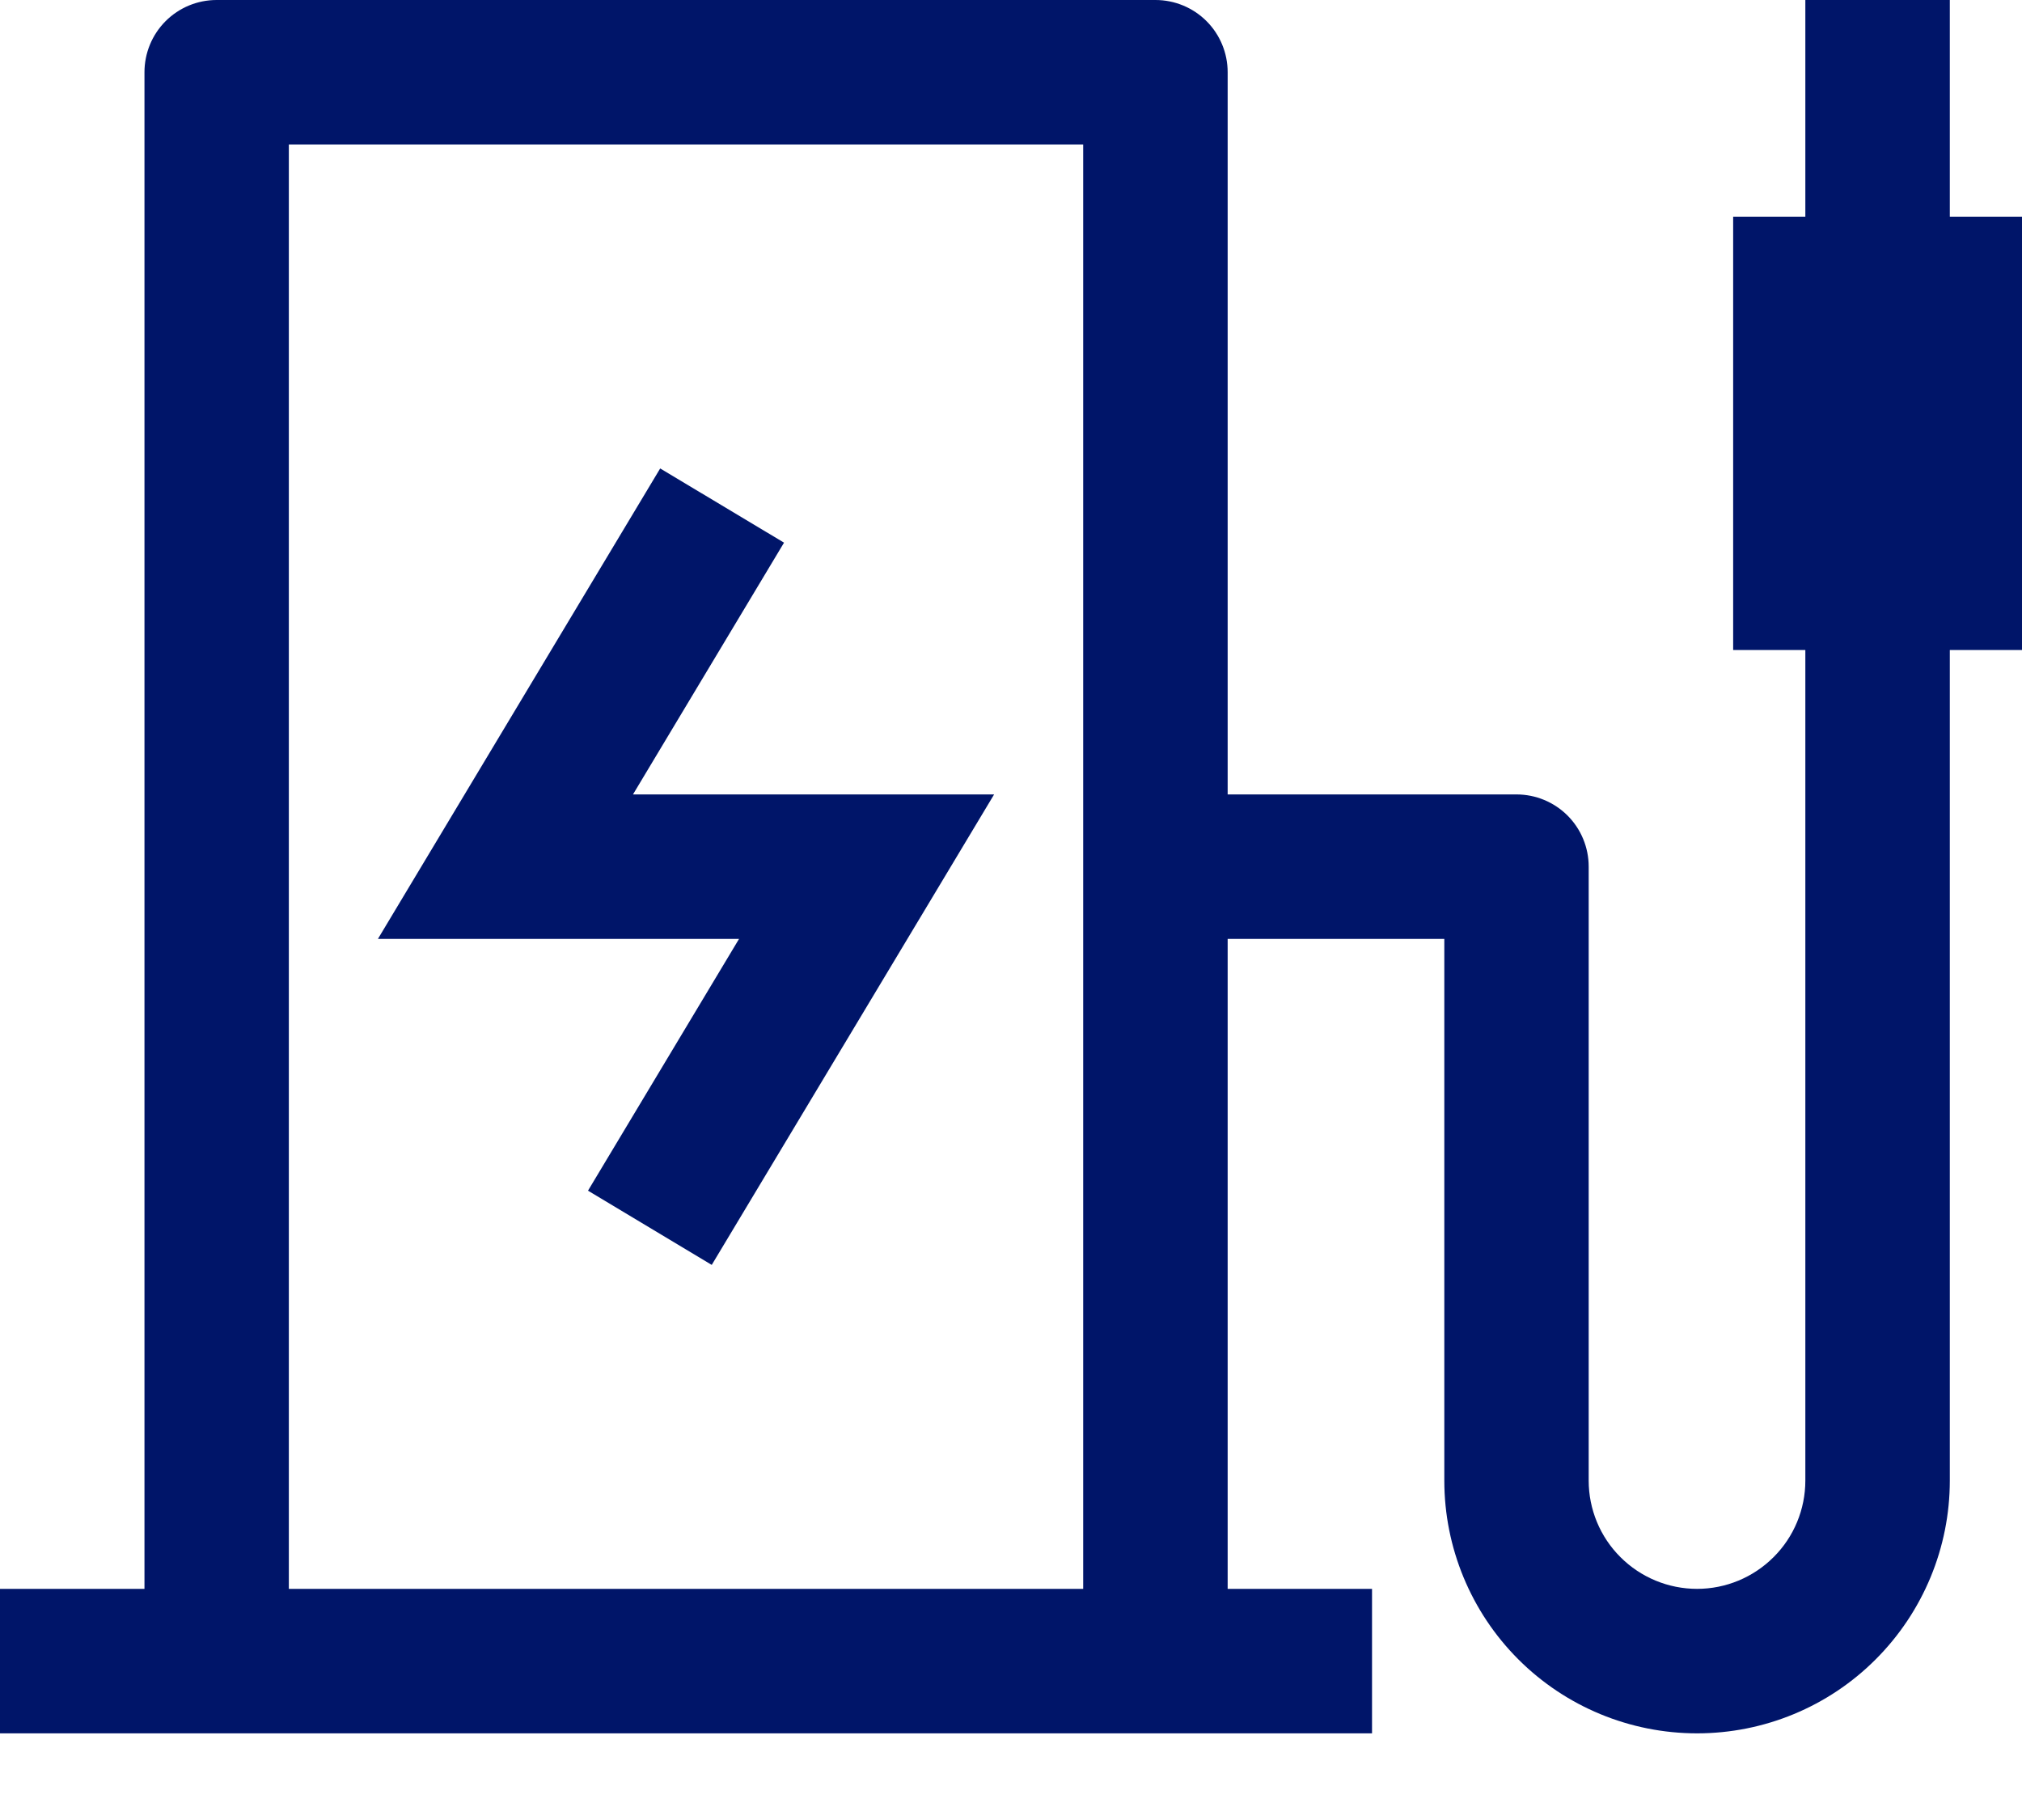 <svg width="20" height="18" viewBox="0 0 20 18" fill="none" xmlns="http://www.w3.org/2000/svg">
<path d="M7.04 12.51L5.816 11.776L7.31 9.286H3.738L6.53 4.633L7.755 5.367L6.261 7.857H9.833L7.04 12.51Z" fill="#001569"/>
<path d="M20 2.143H19.286V0H17.857V2.143H17.143V6.429H17.857V14.643C17.857 14.927 17.744 15.2 17.543 15.4C17.342 15.601 17.07 15.714 16.786 15.714C16.502 15.714 16.229 15.601 16.028 15.4C15.827 15.2 15.714 14.927 15.714 14.643V8.571C15.714 8.382 15.639 8.2 15.505 8.066C15.371 7.932 15.189 7.857 15 7.857H12.143V0.714C12.143 0.525 12.068 0.343 11.934 0.209C11.8 0.075 11.618 0 11.429 0H2.143C1.953 0 1.772 0.075 1.638 0.209C1.504 0.343 1.429 0.525 1.429 0.714V15.714H0V17.143H13.571V15.714H12.143V9.286H14.286V14.643C14.286 15.306 14.549 15.942 15.018 16.411C15.487 16.88 16.123 17.143 16.786 17.143C17.449 17.143 18.085 16.88 18.553 16.411C19.022 15.942 19.286 15.306 19.286 14.643V6.429H20V2.143ZM10.714 15.714H2.857V1.429H10.714V15.714Z" fill="#001569"/>
</svg>
